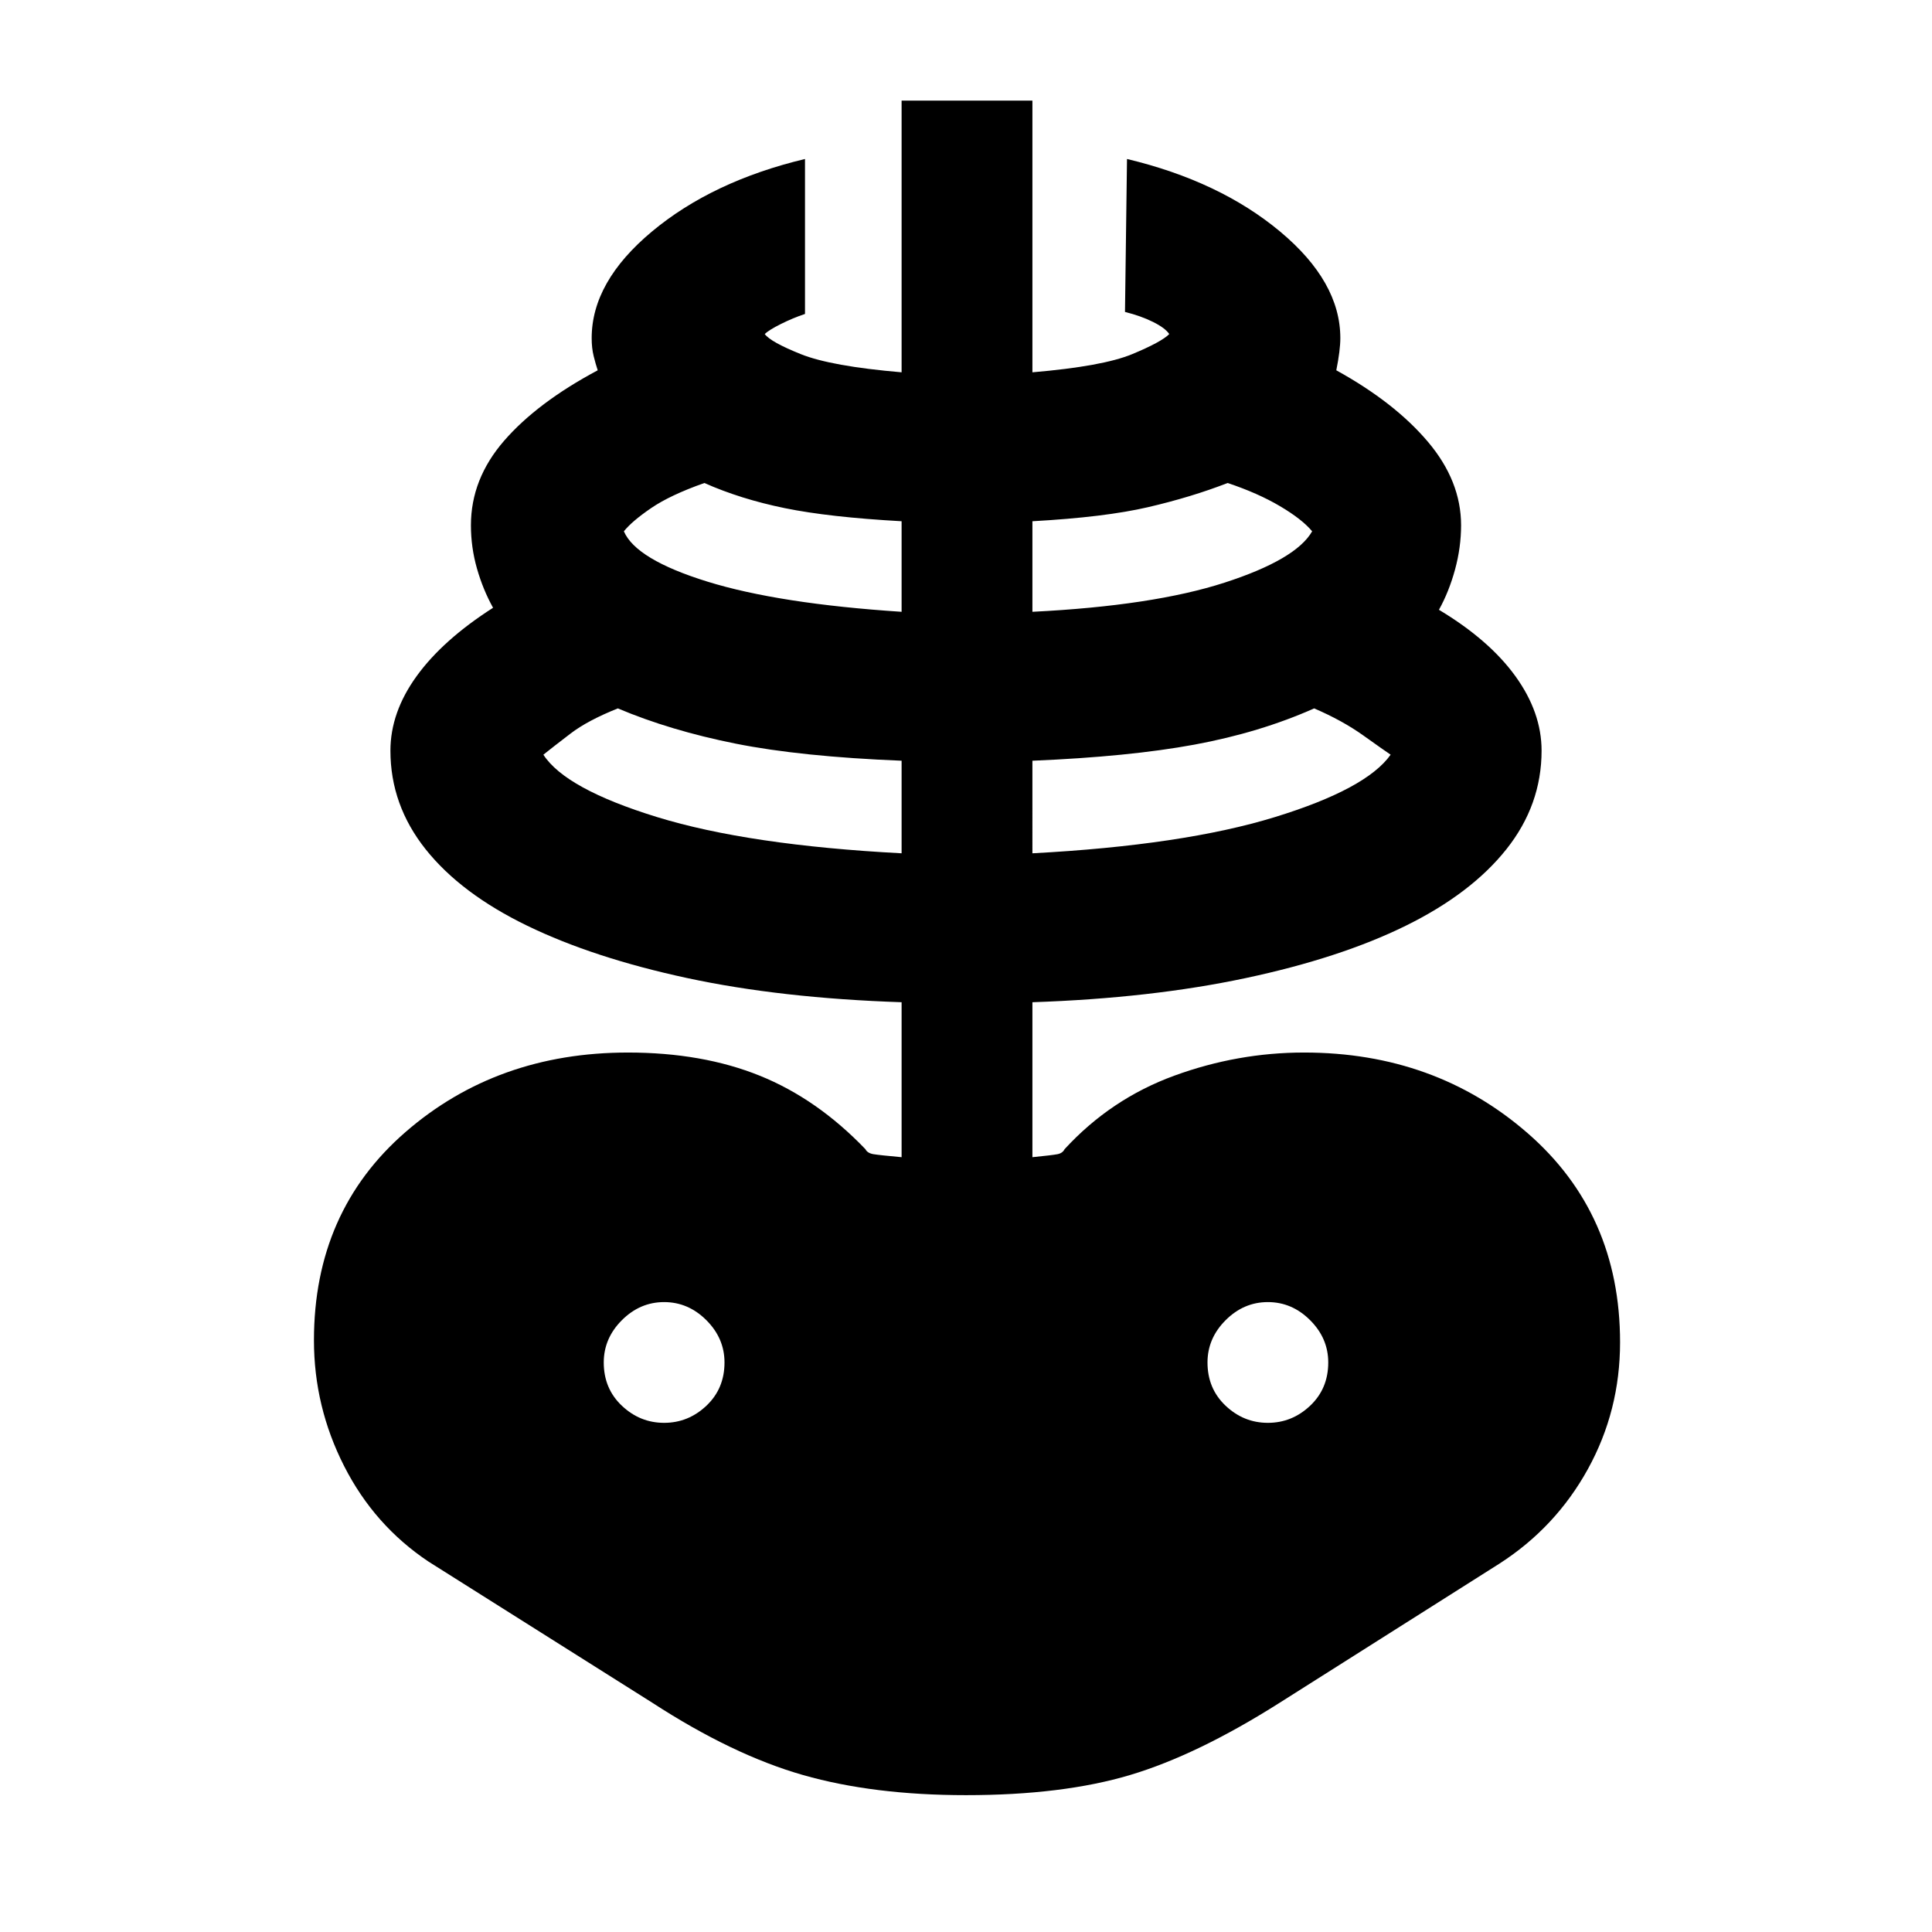 <svg xmlns="http://www.w3.org/2000/svg" height="48" width="48"><path d="M24 44.6q-2.3 0-4.05-.5t-3.75-1.8l-5.55-3.5q-1.35-.9-2.1-2.375T7.8 33.3q0-3.2 2.275-5.175Q12.35 26.15 15.6 26.15q1.85 0 3.275.575Q20.3 27.3 21.5 28.55q.05.1.2.125.15.025.7.075V24.9q-3-.1-5.325-.6T13.1 23q-1.65-.8-2.525-1.9Q9.7 20 9.7 18.65q0-.95.65-1.85.65-.9 1.9-1.7-.25-.45-.4-.975-.15-.525-.15-1.075 0-1.15.825-2.1.825-.95 2.325-1.75-.05-.15-.1-.35-.05-.2-.05-.45 0-1.4 1.5-2.65t3.8-1.8V7.8q-.3.1-.6.25t-.4.25q.15.2.9.5t2.5.45V2.5h3.25v6.75q1.75-.15 2.475-.45.725-.3.925-.5-.1-.15-.4-.3-.3-.15-.7-.25l.05-3.8q2.3.55 3.8 1.8t1.5 2.65q0 .3-.1.8 1.45.8 2.275 1.775.825.975.825 2.075 0 .55-.15 1.1t-.4 1q1.25.75 1.9 1.65.65.9.65 1.85 0 1.35-.875 2.45t-2.5 1.9q-1.625.8-3.975 1.3t-5.3.6v3.85q.5-.05.625-.075.125-.025.175-.125 1.15-1.25 2.725-1.825 1.575-.575 3.225-.575 3.25 0 5.55 2t2.3 5.2q0 1.7-.8 3.15t-2.2 2.35L31.8 42.3q-2.05 1.3-3.725 1.8-1.675.5-4.075.5Zm-1.6-23.4v-2.3q-2.5-.1-4.125-.425-1.625-.325-2.925-.875-.75.3-1.175.625-.425.325-.675.525.55.85 2.825 1.55 2.275.7 6.075.9Zm-5.9 14.15q.6 0 1.05-.425.45-.425.45-1.075 0-.6-.45-1.05-.45-.45-1.05-.45-.6 0-1.05.45-.45.45-.45 1.05 0 .65.45 1.075.45.425 1.05.425Zm5.9-20.15v-2.25q-1.8-.1-2.9-.325-1.1-.225-2-.625-.85.3-1.325.625t-.675.575q.3.7 2.075 1.25 1.775.55 4.825.75Zm3.25 6q3.75-.2 6.025-.9 2.275-.7 2.875-1.55-.15-.1-.675-.475T32.65 17.6q-1.35.6-2.975.9-1.625.3-4.025.4Zm0-6q3-.15 4.775-.725Q32.2 13.9 32.6 13.2q-.25-.3-.8-.625T30.5 12q-.9.35-1.975.6-1.075.25-2.875.35Zm5.85 20.15q.6 0 1.05-.425.45-.425.45-1.075 0-.6-.45-1.05-.45-.45-1.05-.45-.6 0-1.05.45-.45.45-.45 1.05 0 .65.45 1.075.45.425 1.05.425Z"/></svg>